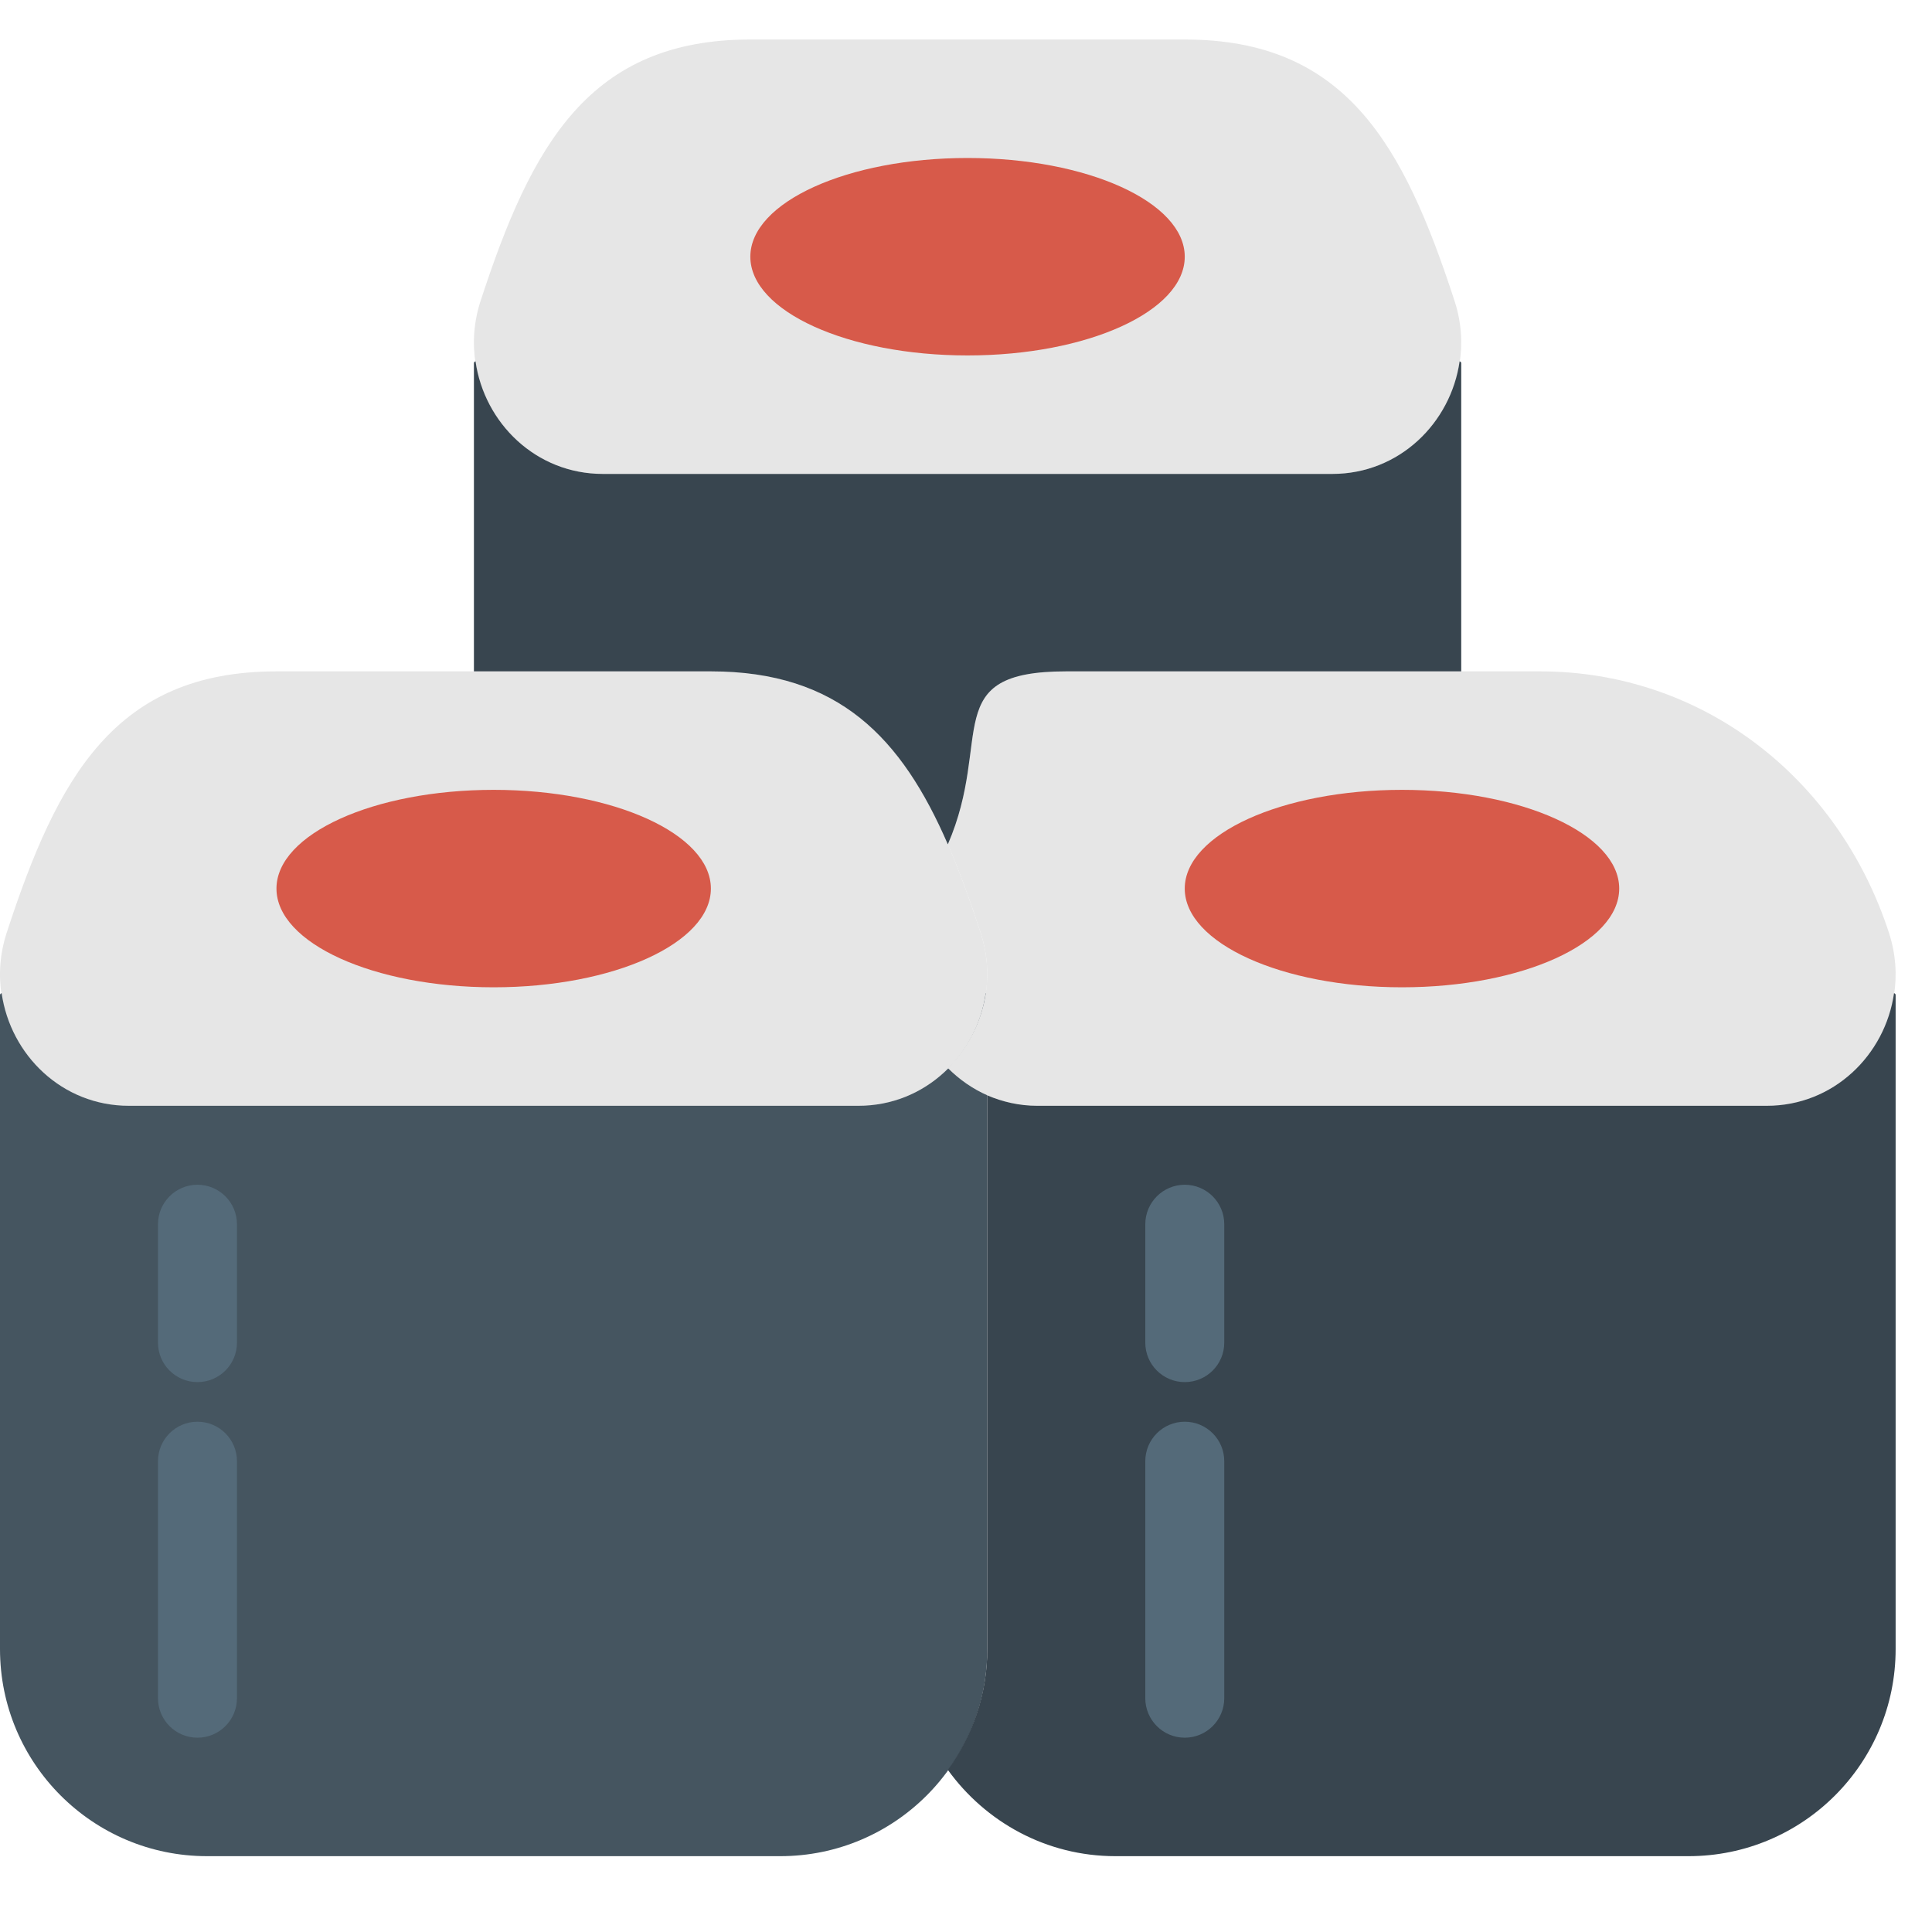 <svg width="40" height="40" viewBox="0 0 40 40" fill="none" xmlns="http://www.w3.org/2000/svg">
<g clip-path="url(#clip0)">
<path d="M17.773 22.894H2.668C0.848 22.894 -0.437 21.073 0.139 19.31C1.193 16.079 2.389 13.9 5.724 13.9H14.718C18.052 13.9 19.248 16.079 20.302 19.31C20.878 21.073 19.593 22.894 17.773 22.894Z" fill="#E6E6E6"/>
<path d="M20.408 20.563C20.225 21.842 19.156 22.894 17.773 22.894H2.668C1.285 22.894 0.217 21.842 0.034 20.563C0.016 20.567 0 20.58 0 20.604V34.143C0 36.51 1.92 38.43 4.287 38.43H16.154C18.521 38.43 20.441 36.51 20.441 34.143V20.604C20.441 20.58 20.426 20.567 20.408 20.563Z" fill="#455560"/>
<path d="M10.221 20.441C12.704 20.441 14.718 19.526 14.718 18.397C14.718 17.268 12.704 16.353 10.221 16.353C7.737 16.353 5.724 17.268 5.724 18.397C5.724 19.526 7.737 20.441 10.221 20.441Z" fill="#D75A4A"/>
<path d="M27.585 9.812H12.48C10.66 9.812 9.375 7.991 9.951 6.227C11.005 2.997 12.201 0.818 15.535 0.818H24.529C27.864 0.818 29.06 2.997 30.114 6.227C30.69 7.991 29.404 9.812 27.585 9.812Z" fill="#E6E6E6"/>
<path d="M20.032 7.359C22.516 7.359 24.529 6.444 24.529 5.315C24.529 4.186 22.516 3.271 20.032 3.271C17.549 3.271 15.535 4.186 15.535 5.315C15.535 6.444 17.549 7.359 20.032 7.359Z" fill="#D75A4A"/>
<path d="M39.108 19.31C38.054 16.079 35.223 13.9 31.888 13.9H22.077C19.421 13.9 20.575 15.286 19.624 17.482C19.866 18.042 20.088 18.653 20.302 19.31C20.645 20.359 20.319 21.419 19.624 22.113C20.097 22.587 20.737 22.894 21.474 22.894H36.579C38.398 22.894 39.684 21.073 39.108 19.31Z" fill="#E6E6E6"/>
<path d="M39.214 20.563C39.031 21.842 37.962 22.894 36.579 22.894H21.474C21.103 22.894 20.756 22.813 20.441 22.678V34.142C20.441 35.078 20.133 35.937 19.624 36.643C20.402 37.721 21.662 38.43 23.093 38.43H34.959C37.327 38.43 39.247 36.51 39.247 34.142V20.604C39.247 20.58 39.232 20.567 39.214 20.563Z" fill="#38454F"/>
<path d="M14.718 13.9C17.373 13.9 18.672 15.286 19.624 17.482C20.575 15.286 19.421 13.9 22.076 13.9H30.253V7.522C30.253 7.499 30.238 7.486 30.22 7.481C30.036 8.76 28.968 9.812 27.585 9.812H12.48C11.097 9.812 10.028 8.76 9.845 7.481C9.827 7.485 9.812 7.498 9.812 7.522V13.9H14.718Z" fill="#38454F"/>
<path d="M29.027 20.441C31.51 20.441 33.524 19.526 33.524 18.397C33.524 17.268 31.51 16.353 29.027 16.353C26.543 16.353 24.529 17.268 24.529 18.397C24.529 19.526 26.543 20.441 29.027 20.441Z" fill="#D75A4A"/>
<path d="M4.088 35.977C3.637 35.977 3.271 35.611 3.271 35.159V30.253C3.271 29.801 3.637 29.435 4.088 29.435C4.54 29.435 4.906 29.801 4.906 30.253V35.159C4.906 35.611 4.54 35.977 4.088 35.977Z" fill="#546A79"/>
<path d="M4.088 28.615C3.637 28.615 3.271 28.25 3.271 27.798V25.347C3.271 24.895 3.637 24.529 4.088 24.529C4.54 24.529 4.906 24.895 4.906 25.347V27.798C4.906 28.25 4.54 28.615 4.088 28.615Z" fill="#546A79"/>
<path d="M24.529 35.977C24.078 35.977 23.712 35.611 23.712 35.159V30.253C23.712 29.801 24.078 29.435 24.529 29.435C24.981 29.435 25.347 29.801 25.347 30.253V35.159C25.347 35.611 24.981 35.977 24.529 35.977Z" fill="#546A79"/>
<path d="M24.529 28.615C24.078 28.615 23.712 28.25 23.712 27.798V25.347C23.712 24.895 24.078 24.529 24.529 24.529C24.981 24.529 25.347 24.895 25.347 25.347V27.798C25.347 28.25 24.981 28.615 24.529 28.615Z" fill="#546A79"/>
</g>
<defs>
<clipPath id="clip0">
<rect width="39.247" height="39.247" fill="white"/>
</clipPath>
</defs>
</svg>
